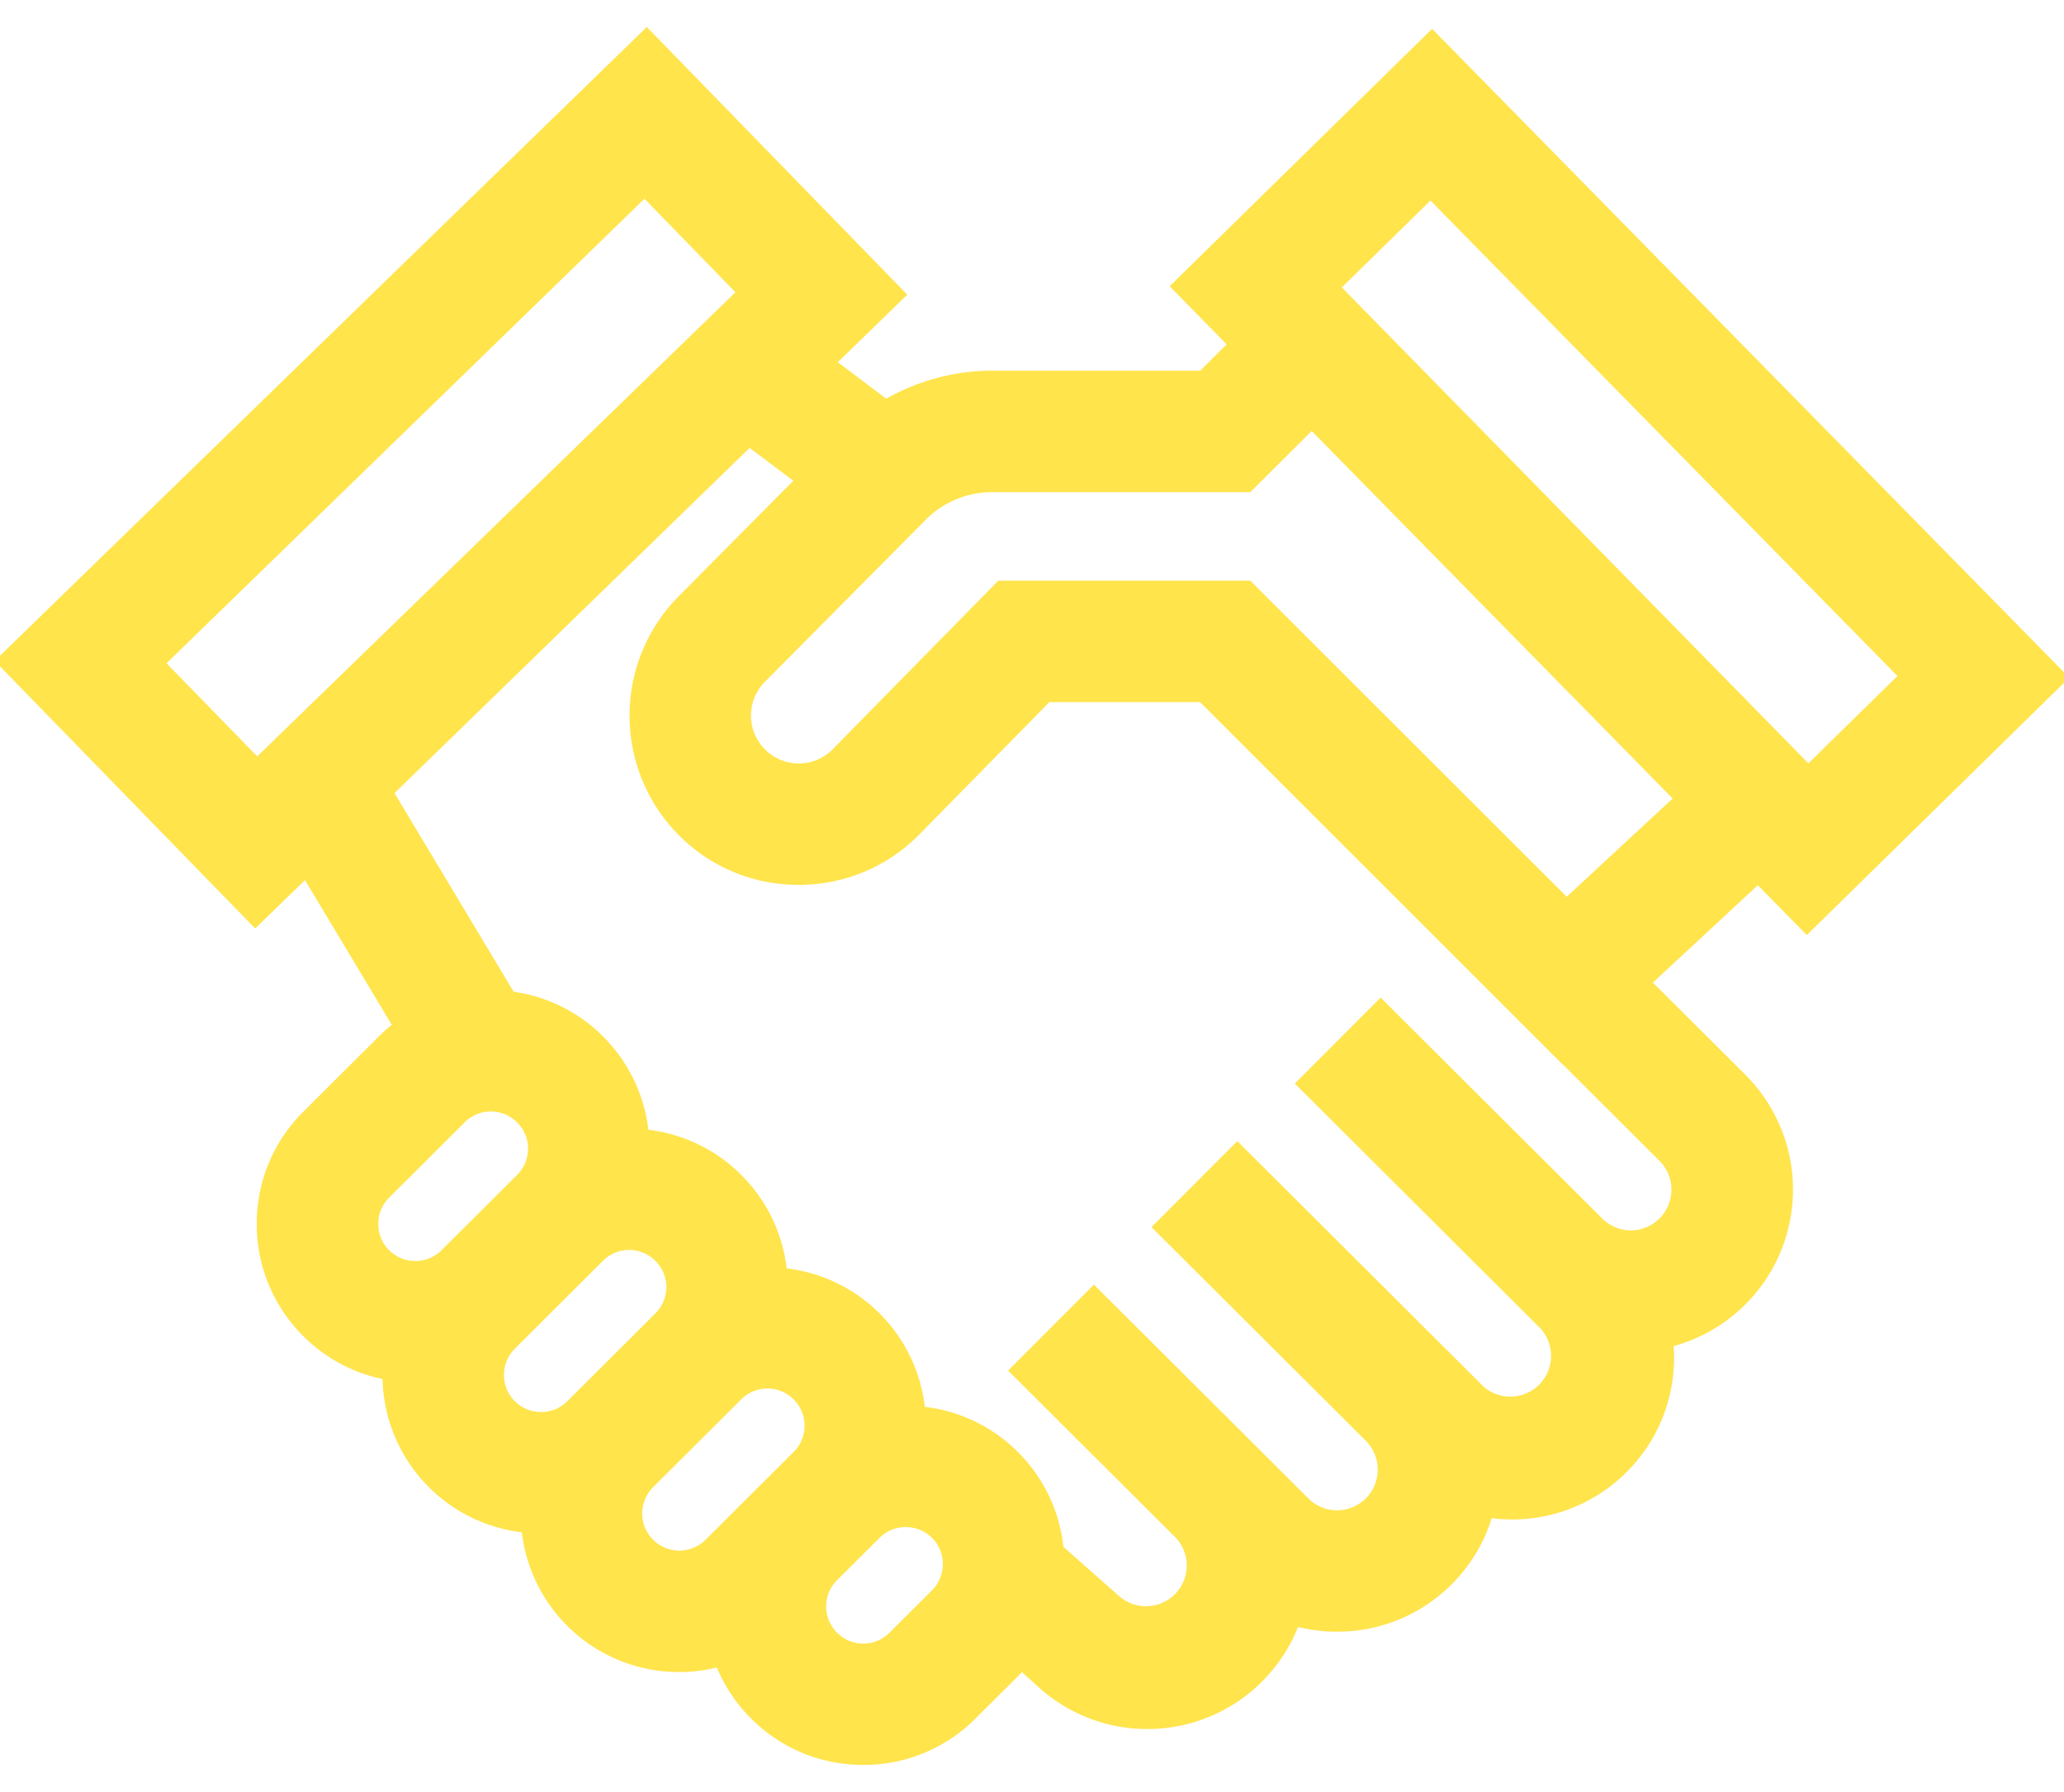 <svg xmlns="http://www.w3.org/2000/svg" width="38" height="33" viewBox="0 0 38 33"><g><g><path fill="#ffe44c" d="M32.363 16.301l-1.932 1.793 1.705 1.7a2.988 2.988 0 0 1-1.323 4.994 2.965 2.965 0 0 1-.864 2.318 2.978 2.978 0 0 1-2.485.851 2.974 2.974 0 0 1-.734 1.214 2.97 2.97 0 0 1-2.11.876h-.004c-.245 0-.486-.029-.718-.086a2.987 2.987 0 0 1-4.858 1.032l-.228-.201a3.82 3.82 0 0 1-.074.079l-.78.777a2.903 2.903 0 0 1-2.064.853h-.003c-.78 0-1.514-.305-2.065-.857a2.917 2.917 0 0 1-.629-.938 2.912 2.912 0 0 1-3.589-2.49 2.909 2.909 0 0 1-2.565-2.821A2.9 2.9 0 0 1 5.58 24.6a2.899 2.899 0 0 1-.853-2.065c0-.78.305-1.513.858-2.064l1.39-1.386c.076-.076.156-.147.238-.213l-1.598-2.665-.917.891-4.796-4.928L11.908.497l4.796 4.929-1.28 1.244.893.672a3.967 3.967 0 0 1 1.945-.516h3.834l.488-.485-1.05-1.07 4.832-4.74 11.731 11.948-4.832 4.74zM26.336 3.693l-1.632 1.6 8.59 8.764 1.64-1.608zm-23.27 8.521l1.67 1.715 8.804-8.547-1.675-1.722zm3.898 10.323c0 .183.07.355.2.484.129.129.3.2.483.2s.354-.07.483-.2l1.39-1.385a.68.68 0 0 0 .001-.966.678.678 0 0 0-.967-.001l-1.39 1.385c-.128.13-.2.3-.2.483zm2.514 3.265c.266.267.7.267.966.002l1.622-1.618a.679.679 0 0 0 .001-.966.679.679 0 0 0-.967-.001l-1.39 1.386-.231.231a.683.683 0 0 0-.001.966zm3.512 2.552l1.622-1.617a.683.683 0 0 0-.966-.968l-1.622 1.618a.683.683 0 0 0 .966.967zm4.368.45a.678.678 0 0 0-.684-.683.68.68 0 0 0-.482.199l-.78.778a.68.68 0 0 0-.002.966.68.68 0 0 0 .967.001l.78-.778c.13-.128.2-.3.201-.483zm11.431-9.188l-.003.002-6.692-6.689H19.32l-2.39 2.433c-.59.6-1.377.93-2.217.933h-.008a3.095 3.095 0 0 1-2.213-.921 3.124 3.124 0 0 1-.001-4.39l2.115-2.131-.805-.605-6.538 6.357 2.193 3.657a2.898 2.898 0 0 1 1.65.827c.467.47.755 1.068.831 1.716a2.897 2.897 0 0 1 1.714.835c.468.469.756 1.069.832 1.717a2.906 2.906 0 0 1 2.544 2.55 2.902 2.902 0 0 1 1.716.834c.474.475.764 1.085.835 1.744l1.016.898a.75.75 0 0 0 1.059-1.06l-2.238-2.232-.855-.852 1.58-1.583 3.093 3.084.854.852a.746.746 0 0 0 1.06-.001.75.75 0 0 0-.002-1.06L21.2 22.597l1.58-1.583 1.435 1.43 3.092 3.084a.75.75 0 0 0 1.058-1.06l-.446-.445-.002-.002-4.078-4.068 1.58-1.583 1.434 1.431 2.646 2.638a.743.743 0 0 0 .528.218.75.75 0 0 0 .528-1.278zm1.473-5.455L24.15 7.937l-1.132 1.126h-4.757c-.453 0-.896.184-1.215.506l-2.967 2.99a.882.882 0 0 0 .625 1.5h.002c.237 0 .46-.094.626-.263l3.048-3.103h4.64l5.036 5.034.789.786 1.95-1.808z"/></g></g></svg>